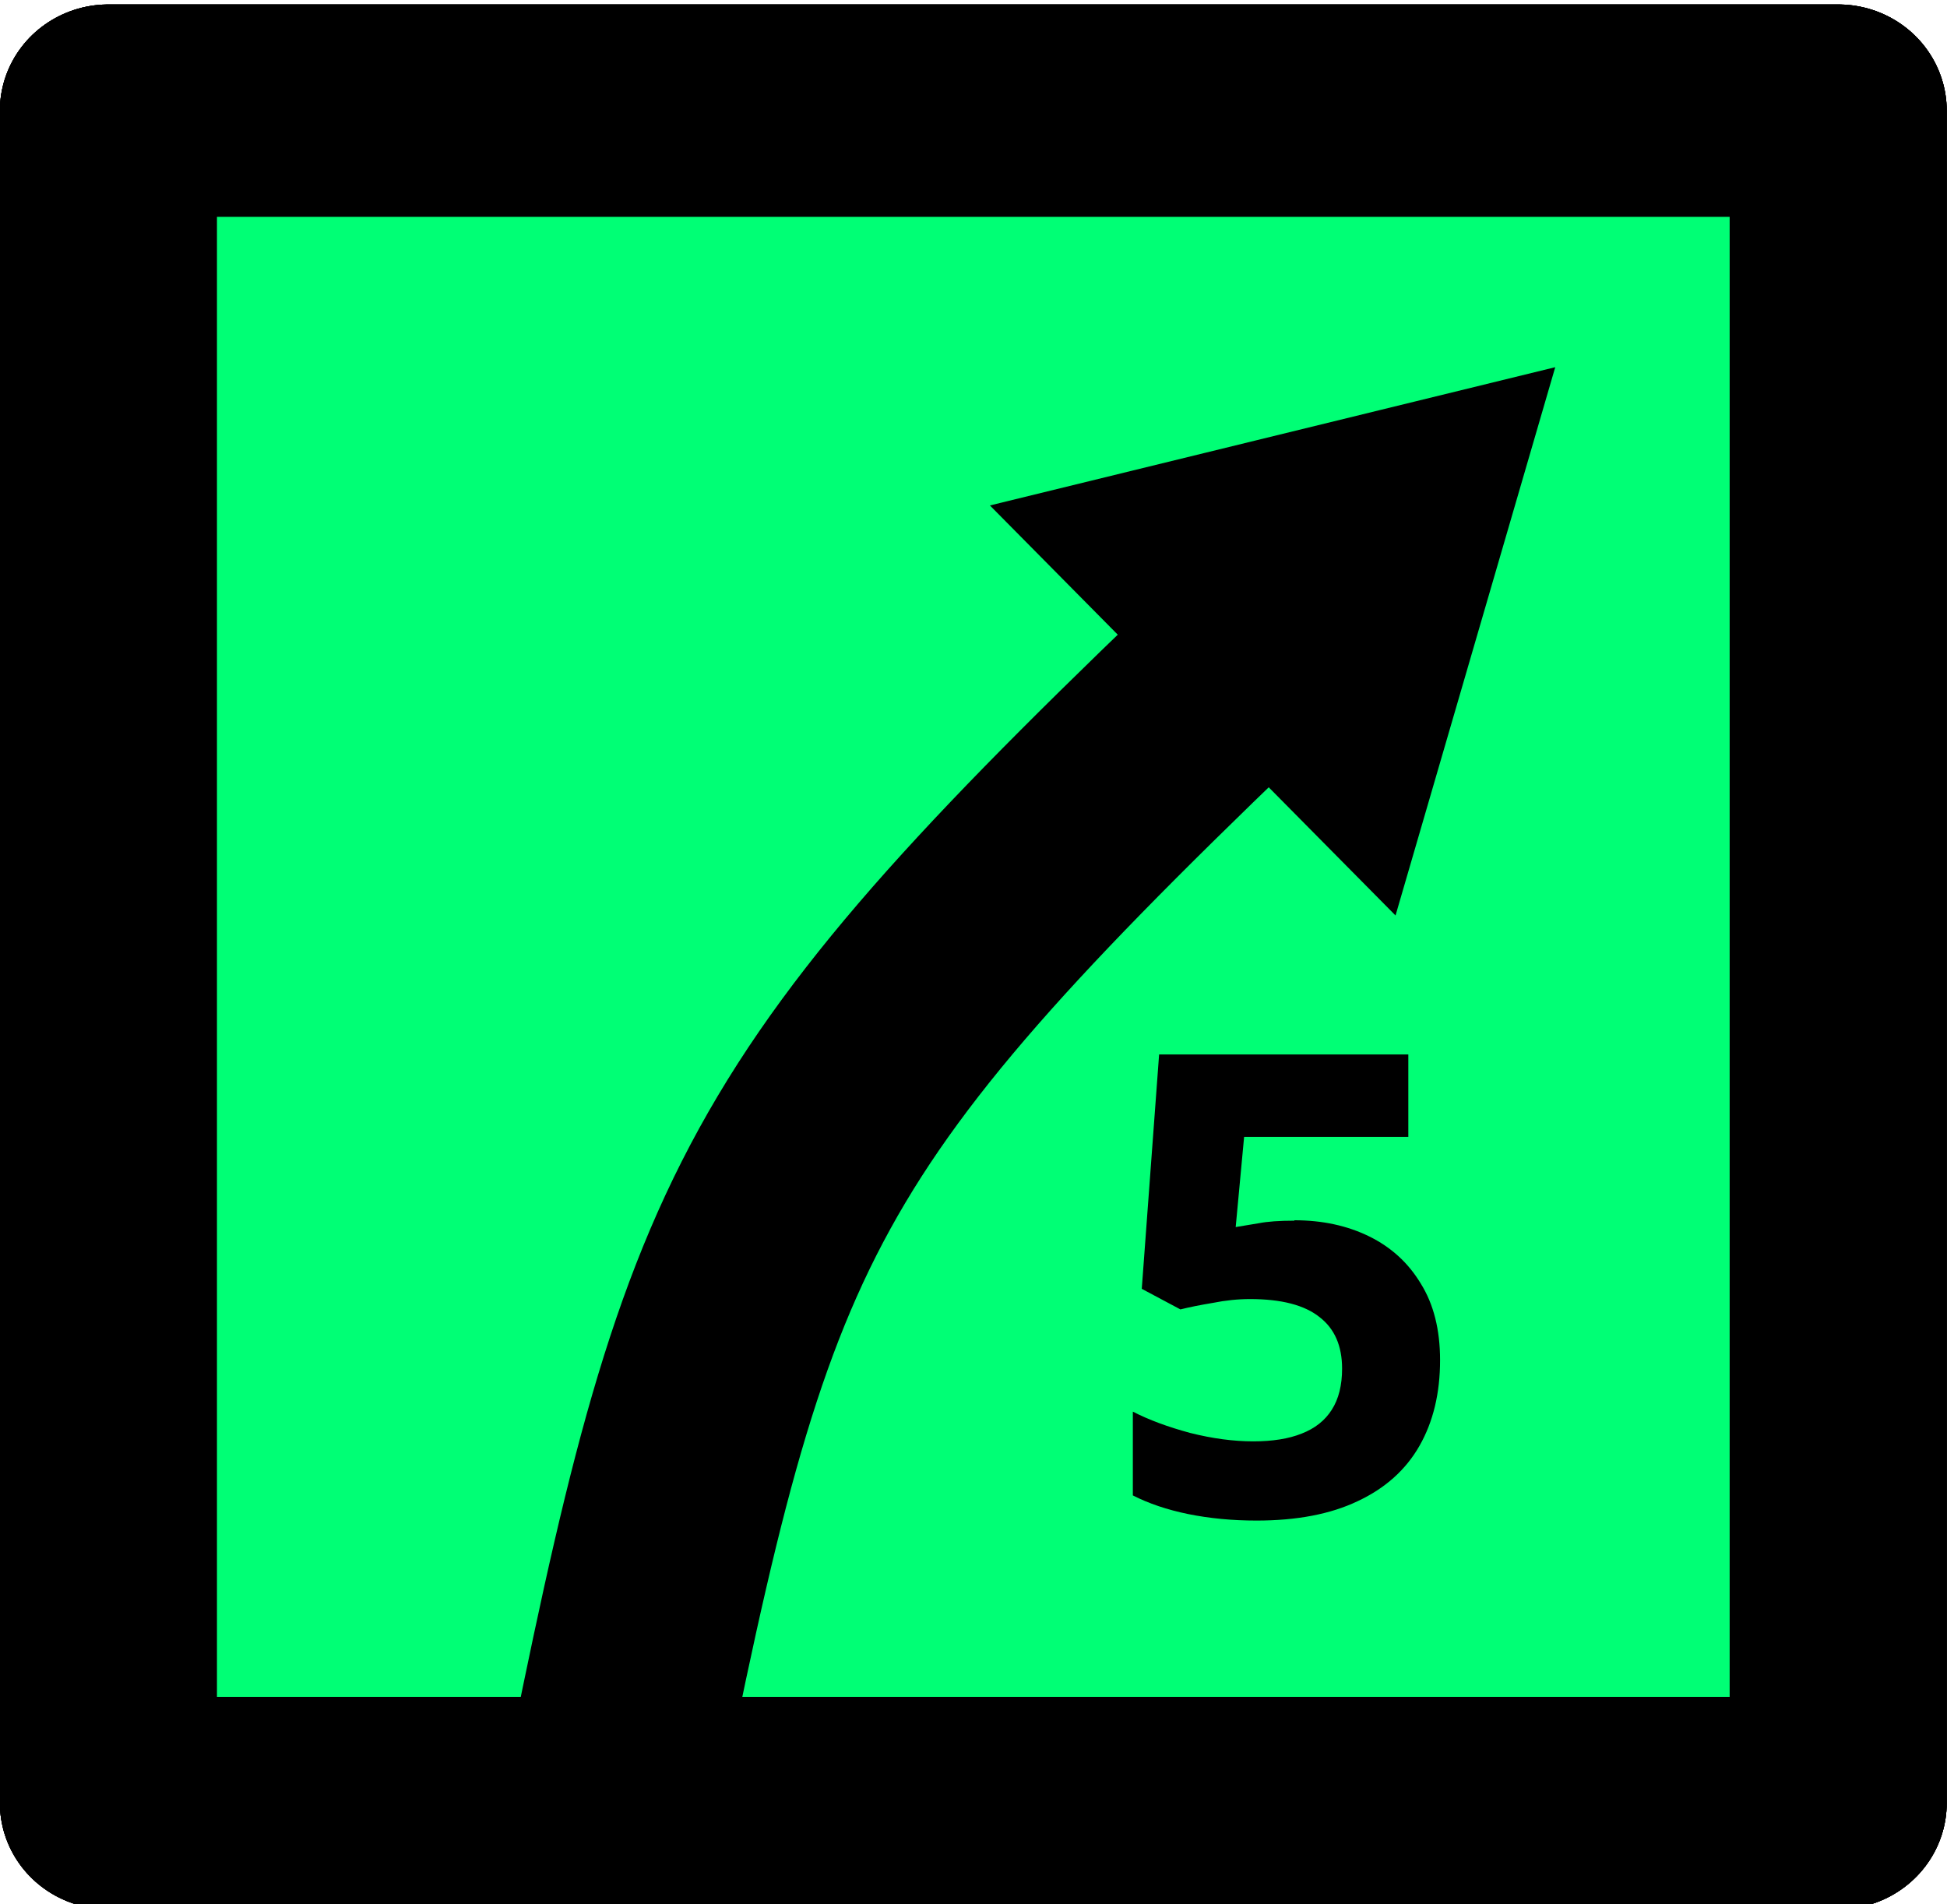 <?xml version="1.0" encoding="UTF-8" standalone="no"?>
<!-- Created with Inkscape (http://www.inkscape.org/) -->

<svg
   width="19.196mm"
   height="18.772mm"
   viewBox="0 0 19.196 18.772"
   version="1.1"
   id="svg5"
   inkscape:version="1.2.2 (b0a8486541, 2022-12-01)"
   sodipodi:docname="all_symbols.svg.2023_03_14_19_33_14.0.svg"
   inkscape:export-filename="symbols 5/7 right.svg"
   inkscape:export-xdpi="96"
   inkscape:export-ydpi="96"
   xml:space="preserve"
   xmlns:inkscape="http://www.inkscape.org/namespaces/inkscape"
   xmlns:sodipodi="http://sodipodi.sourceforge.net/DTD/sodipodi-0.dtd"
   xmlns="http://www.w3.org/2000/svg"
   xmlns:svg="http://www.w3.org/2000/svg"><sodipodi:namedview
     id="namedview7"
     pagecolor="#ffffff"
     bordercolor="#666666"
     borderopacity="1.0"
     inkscape:showpageshadow="2"
     inkscape:pageopacity="0.0"
     inkscape:pagecheckerboard="0"
     inkscape:deskcolor="#d1d1d1"
     inkscape:document-units="mm"
     showgrid="false"
     inkscape:zoom="0.47757151"
     inkscape:cx="365.39031"
     inkscape:cy="1739.0066"
     inkscape:window-width="1280"
     inkscape:window-height="739"
     inkscape:window-x="0"
     inkscape:window-y="0"
     inkscape:window-maximized="1"
     inkscape:current-layer="layer1"
     inkscape:lockguides="false" /><defs
     id="defs2"><marker
       style="overflow:visible"
       id="TriangleStart-3-3-3-9-0-9-3-3"
       refX="0"
       refY="0"
       orient="auto-start-reverse"
       inkscape:stockid="TriangleStart"
       markerWidth="2.324"
       markerHeight="2.687"
       viewBox="0 0 5.324 6.155"
       inkscape:isstock="true"
       inkscape:collect="always"
       preserveAspectRatio="xMidYMid"><path
         transform="scale(0.5)"
         style="fill:context-stroke;fill-rule:evenodd;stroke:context-stroke;stroke-width:1pt"
         d="M 5.77,0 -2.88,5 V -5 Z"
         id="path135-6-6-5-1-9-9-1-0" /></marker></defs><g
     inkscape:label="Layer 1"
     inkscape:groupmode="layer"
     id="layer1"
     transform="translate(180.058,-412.616)"><g
       id="g8903-4-4-8"
       transform="matrix(1.022,0,0,1,-191.579,319.901)"
       style="fill:#00ff75;fill-opacity:1;stroke-width:2.094;stroke-dasharray:none"
       inkscape:export-filename="../../../../BNG-rallymode/art/symbols/5 right.svg"
       inkscape:export-xdpi="96"
       inkscape:export-ydpi="96"><path
         id="rect234-7-7-6-2-3-0-8-5"
         style="stroke:#000000;stroke-linecap:round;stroke-linejoin:round"
         d="M 12.319,93.806 H 29.006 V 110.493 H 12.319 Z" /><path
         style="fill:#00ff75;fill-opacity:1;fill-rule:evenodd;stroke:#000000;stroke-width:2.094;stroke-linecap:butt;stroke-linejoin:miter;stroke-dasharray:none;stroke-opacity:1;marker-end:url(#TriangleStart-3-3-3-9-0-9-3-3)"
         d="m 17.239,110.075 c 1.131,-5.704 1.604,-6.545 6.705,-11.482"
         id="path1112-5-5-2-7-6-9-1-0"
         sodipodi:nodetypes="cc" /><path
         id="rect7621-1-2-6"
         style="stroke:#000000;stroke-linecap:round;stroke-linejoin:round"
         d="M 12.319,93.806 H 29.006 V 110.493 H 12.319 Z" /><path
         style="fill:#00ff75;fill-opacity:1;fill-rule:evenodd;stroke:#000000;stroke-width:2.094;stroke-linecap:butt;stroke-linejoin:miter;stroke-dasharray:none;stroke-opacity:1;marker-end:url(#TriangleStart-3-3-3-9-0-9-3-3)"
         d="m 17.239,110.075 c 1.131,-5.704 1.604,-6.545 6.705,-11.482"
         id="path7623-9-9-4"
         sodipodi:nodetypes="cc" /></g><g
       aria-label="5"
       id="text2962-6-1-83-4"
       style="font-size:6.35px;line-height:1.25;stroke-width:0.265"><path
         d="m -167.296,424.648 q 0.413,0 0.737,0.159 0.324,0.159 0.508,0.464 0.191,0.305 0.191,0.756 0,0.489 -0.203,0.845 -0.203,0.356 -0.61,0.546 -0.4,0.191 -0.997,0.191 -0.356,0 -0.673,-0.064 -0.311,-0.064 -0.546,-0.184 v -0.826 q 0.235,0.121 0.565,0.21 0.33,0.083 0.622,0.083 0.286,0 0.476,-0.076 0.197,-0.076 0.298,-0.235 0.102,-0.159 0.102,-0.406 0,-0.337 -0.222,-0.508 -0.222,-0.178 -0.686,-0.178 -0.178,0 -0.368,0.038 -0.191,0.032 -0.318,0.064 l -0.381,-0.203 0.171,-2.311 h 2.457 v 0.813 h -1.619 l -0.083,0.889 q 0.108,-0.019 0.229,-0.038 0.127,-0.025 0.349,-0.025 z"
         style="font-weight:bold"
         id="path33155" /></g><g
       id="g1429"
       transform="matrix(1.022,0,0,1,-191.579,319.901)"
       style="fill:#00ff75;fill-opacity:1;stroke-width:2.094;stroke-dasharray:none"><path
         id="path1421"
         style="stroke:#000000;stroke-linecap:round;stroke-linejoin:round"
         d="M 12.319,93.806 H 29.006 V 110.493 H 12.319 Z" /><path
         style="fill:#00ff75;fill-opacity:1;fill-rule:evenodd;stroke:#000000;stroke-width:2.094;stroke-linecap:butt;stroke-linejoin:miter;stroke-dasharray:none;stroke-opacity:1;marker-end:url(#TriangleStart-3-3-3-9-0-9-3-3)"
         d="m 17.239,110.075 c 1.131,-5.704 1.604,-6.545 6.705,-11.482"
         id="path1423"
         sodipodi:nodetypes="cc" /><path
         id="path1425"
         style="stroke:#000000;stroke-linecap:round;stroke-linejoin:round"
         d="M 12.319,93.806 H 29.006 V 110.493 H 12.319 Z" /><path
         style="fill:#00ff75;fill-opacity:1;fill-rule:evenodd;stroke:#000000;stroke-width:2.094;stroke-linecap:butt;stroke-linejoin:miter;stroke-dasharray:none;stroke-opacity:1;marker-end:url(#TriangleStart-3-3-3-9-0-9-3-3)"
         d="m 17.239,110.075 c 1.131,-5.704 1.604,-6.545 6.705,-11.482"
         id="path1427"
         sodipodi:nodetypes="cc" /></g><g
       aria-label="5"
       id="text1457"
       style="font-size:6.35px;line-height:1.25;stroke-width:0.265"><path
         d="m -167.296,424.648 q 0.413,0 0.737,0.159 0.324,0.159 0.508,0.464 0.191,0.305 0.191,0.756 0,0.489 -0.203,0.845 -0.203,0.356 -0.61,0.546 -0.4,0.191 -0.997,0.191 -0.356,0 -0.673,-0.064 -0.311,-0.064 -0.546,-0.184 v -0.826 q 0.235,0.121 0.565,0.21 0.33,0.083 0.622,0.083 0.286,0 0.476,-0.076 0.197,-0.076 0.298,-0.235 0.102,-0.159 0.102,-0.406 0,-0.337 -0.222,-0.508 -0.222,-0.178 -0.686,-0.178 -0.178,0 -0.368,0.038 -0.191,0.032 -0.318,0.064 l -0.381,-0.203 0.171,-2.311 h 2.457 v 0.813 h -1.619 l -0.083,0.889 q 0.108,-0.019 0.229,-0.038 0.127,-0.025 0.349,-0.025 z"
         style="font-weight:bold"
         id="path33201" /></g></g></svg>
